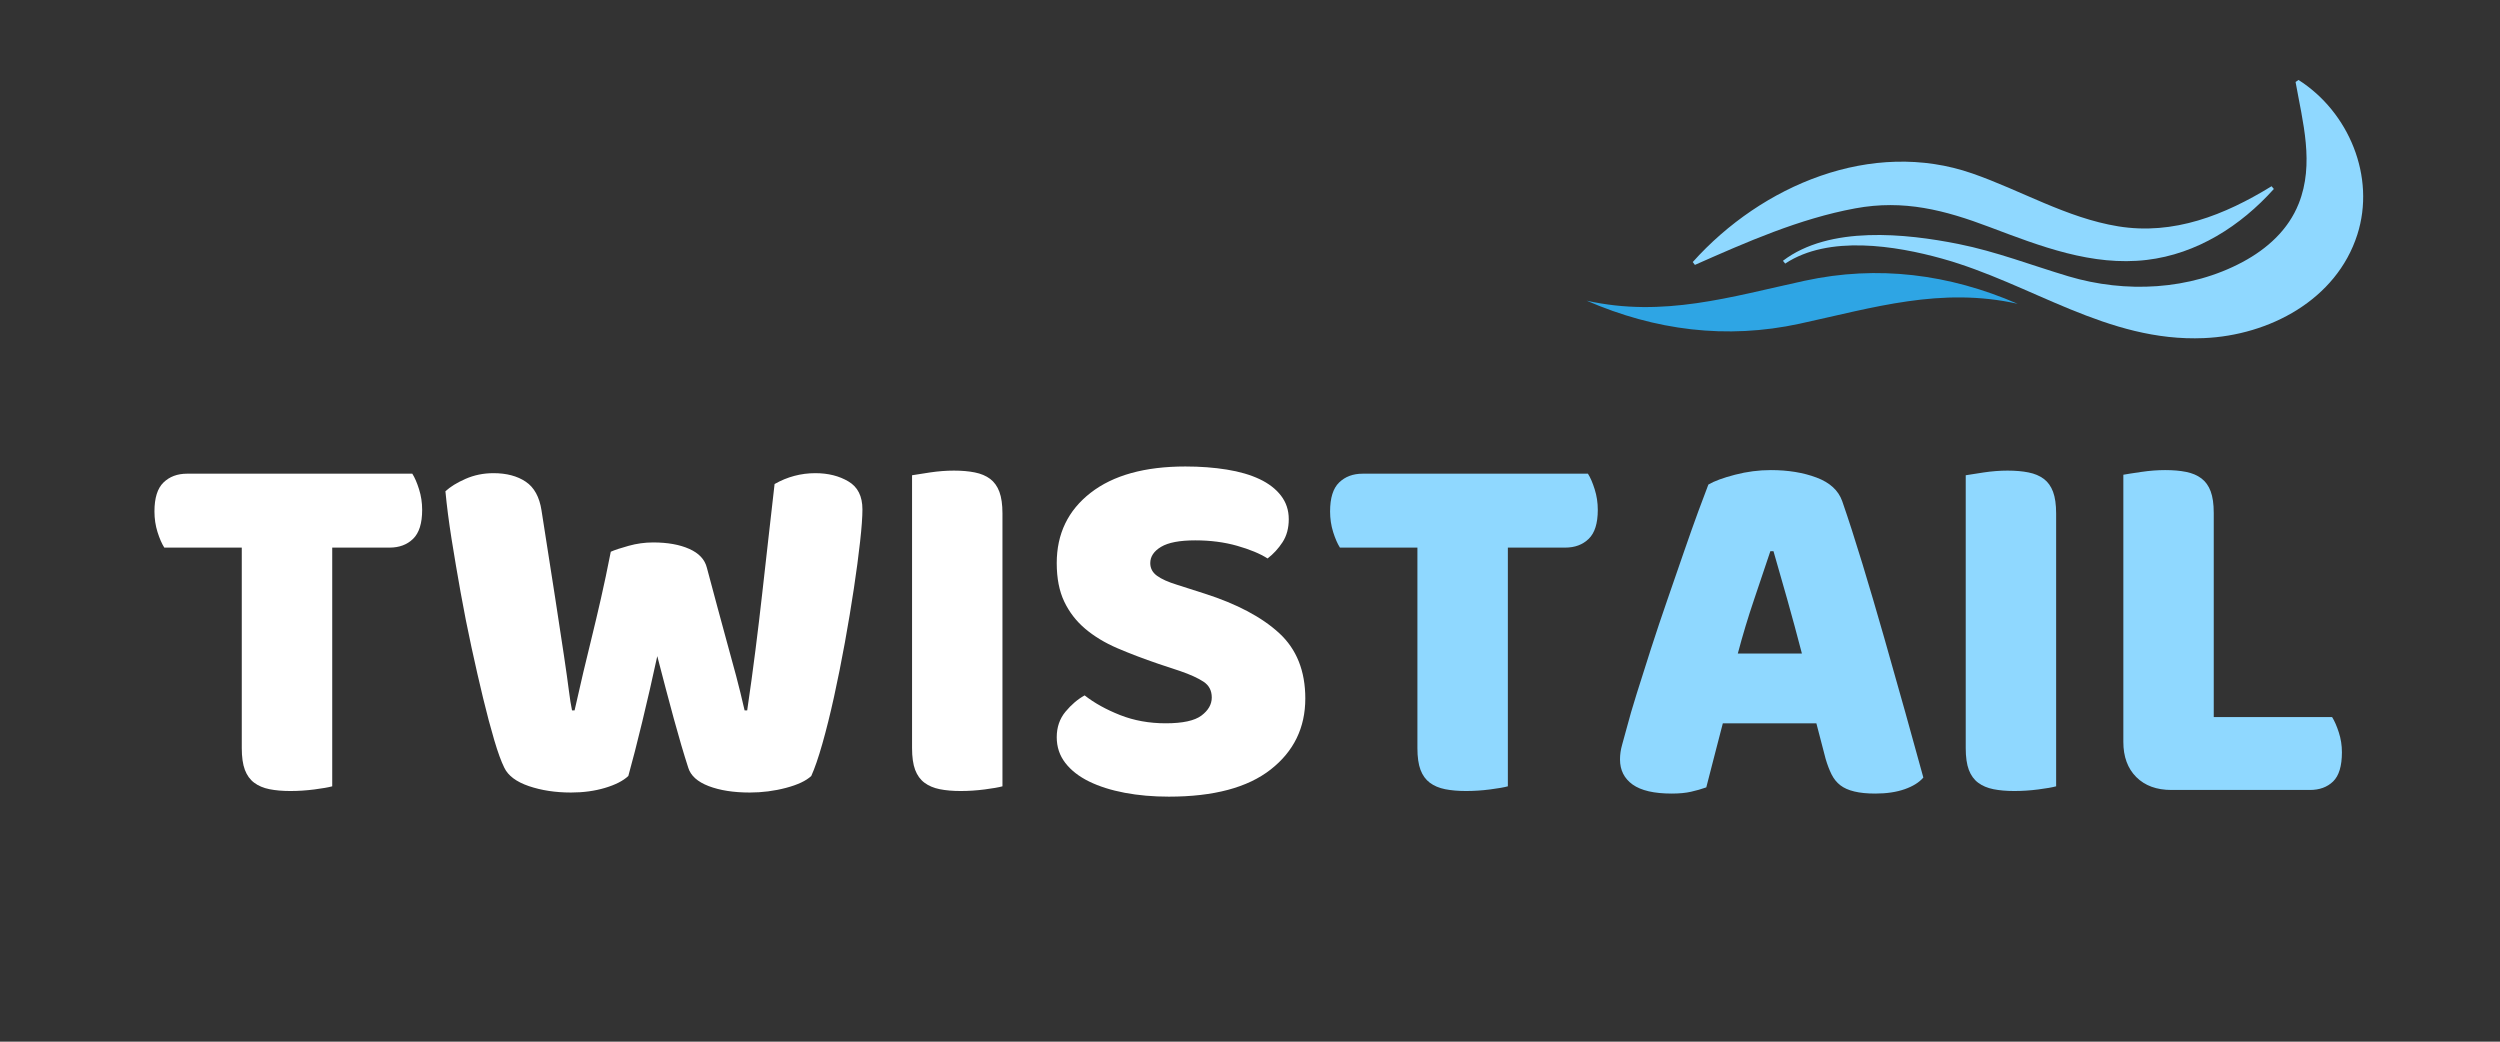 <svg xmlns="http://www.w3.org/2000/svg" xmlns:xlink="http://www.w3.org/1999/xlink" width="1200" zoomAndPan="magnify" viewBox="0 0 900 375" height="500" preserveAspectRatio="xMidYMid meet" version="1.0"><rect x="0" y="0" width="900" height="375" fill="#333333" stroke="none"/><defs><g/><clipPath id="9418d5e04a"><path d="M 571.176 98 L 727 98 L 727 120 L 571.176 120 Z M 571.176 98 " clip-rule="nonzero"/></clipPath><clipPath id="bc9be7b681"><path d="M 641 28.645 L 851 28.645 L 851 122 L 641 122 Z M 641 28.645 " clip-rule="nonzero"/></clipPath></defs><g clip-path="url(#9418d5e04a)"><path fill="#2ea5e4" d="M 726.371 109.371 C 698.754 103.215 674.574 110.738 647.852 116.539 C 621.543 122.246 595.859 118.961 571.176 108.242 C 598.797 114.406 622.973 106.871 649.695 101.07 C 676.004 95.367 701.691 98.652 726.371 109.371 " fill-opacity="1" fill-rule="nonzero"/></g><path fill="#8fd8ff" d="M 609.387 94.336 C 634.211 66.625 673.887 49.875 710.012 62.434 C 727.562 68.531 743.977 78.441 762.496 81.473 C 782.547 84.758 800.938 77.379 817.766 67.043 L 818.586 68.027 C 806.641 81.352 790.871 91.426 772.859 93.57 C 753.137 95.914 734.43 88.602 716.336 81.77 C 700.062 75.613 685.375 71.773 667.879 75.012 C 647.785 78.723 628.75 87.145 610.164 95.367 L 609.387 94.336 " fill-opacity="1" fill-rule="nonzero"/><g clip-path="url(#bc9be7b681)"><path fill="#8fd8ff" d="M 641.855 93.887 C 658.641 81.102 686.141 84.066 705.02 87.832 C 718.66 90.559 731.426 95.531 744.707 99.492 C 765.152 105.582 788.324 104.52 807.348 94.316 C 816.172 89.586 823.785 82.766 827.551 73.262 C 833.23 58.949 828.973 43.953 826.406 29.512 L 827.453 28.777 C 845.605 40.316 855.301 63.637 848.641 84.449 C 841.117 107.988 816.883 120.711 793.438 121.719 C 758.578 123.23 731.242 102.023 699.102 93.09 C 682.492 88.469 658.312 84.504 642.664 94.895 L 641.855 93.887 " fill-opacity="1" fill-rule="nonzero"/></g><g fill="#ffffff" fill-opacity="1"><g transform="translate(52.258, 283.826)"><g><path d="M 6.891 -86.688 C 6.016 -88.051 5.203 -89.91 4.453 -92.266 C 3.711 -94.629 3.344 -97.113 3.344 -99.719 C 3.344 -104.551 4.426 -108.02 6.594 -110.125 C 8.77 -112.238 11.594 -113.297 15.062 -113.297 L 96.172 -113.297 C 97.047 -111.93 97.852 -110.066 98.594 -107.703 C 99.344 -105.348 99.719 -102.867 99.719 -100.266 C 99.719 -95.43 98.629 -91.957 96.453 -89.844 C 94.285 -87.738 91.469 -86.688 88 -86.688 L 67.344 -86.688 L 67.344 -0.75 C 65.977 -0.375 63.836 0 60.922 0.375 C 58.004 0.75 55.125 0.938 52.281 0.938 C 49.426 0.938 46.91 0.719 44.734 0.281 C 42.566 -0.156 40.738 -0.93 39.25 -2.047 C 37.758 -3.16 36.641 -4.707 35.891 -6.688 C 35.148 -8.676 34.781 -11.285 34.781 -14.516 L 34.781 -86.688 Z M 6.891 -86.688 "/></g></g></g><g fill="#ffffff" fill-opacity="1"><g transform="translate(155.695, 283.826)"><g><path d="M 64.188 -85.203 C 65.551 -85.816 67.688 -86.523 70.594 -87.328 C 73.508 -88.141 76.457 -88.547 79.438 -88.547 C 84.645 -88.547 88.984 -87.77 92.453 -86.219 C 95.93 -84.676 98.039 -82.414 98.781 -79.438 C 100.145 -74.352 101.414 -69.609 102.594 -65.203 C 103.77 -60.797 104.914 -56.578 106.031 -52.547 C 107.156 -48.523 108.242 -44.531 109.297 -40.562 C 110.348 -36.594 111.367 -32.438 112.359 -28.094 L 113.297 -28.094 C 114.41 -35.656 115.398 -42.879 116.266 -49.766 C 117.141 -56.648 117.945 -63.41 118.688 -70.047 C 119.426 -76.68 120.164 -83.254 120.906 -89.766 C 121.656 -96.273 122.406 -102.879 123.156 -109.578 C 127.738 -112.18 132.633 -113.484 137.844 -113.484 C 142.438 -113.484 146.406 -112.488 149.75 -110.5 C 153.102 -108.52 154.781 -105.172 154.781 -100.453 C 154.781 -97.723 154.5 -93.848 153.938 -88.828 C 153.383 -83.805 152.641 -78.191 151.703 -71.984 C 150.773 -65.785 149.691 -59.273 148.453 -52.453 C 147.211 -45.641 145.91 -39.129 144.547 -32.922 C 143.18 -26.723 141.785 -21.113 140.359 -16.094 C 138.93 -11.07 137.598 -7.195 136.359 -4.469 C 134.504 -2.727 131.469 -1.301 127.25 -0.188 C 123.031 0.926 118.688 1.484 114.219 1.484 C 108.395 1.484 103.469 0.711 99.438 -0.828 C 95.406 -2.379 92.953 -4.582 92.078 -7.438 C 90.473 -12.395 88.738 -18.285 86.875 -25.109 C 85.02 -31.93 83.035 -39.438 80.922 -47.625 C 79.18 -39.562 77.379 -31.688 75.516 -24 C 73.66 -16.312 71.988 -9.801 70.5 -4.469 C 68.645 -2.727 65.852 -1.301 62.125 -0.188 C 58.406 0.926 54.316 1.484 49.859 1.484 C 44.273 1.484 39.219 0.711 34.688 -0.828 C 30.164 -2.379 27.223 -4.582 25.859 -7.438 C 24.742 -9.676 23.535 -12.992 22.234 -17.391 C 20.93 -21.797 19.598 -26.816 18.234 -32.453 C 16.867 -38.098 15.473 -44.207 14.047 -50.781 C 12.617 -57.352 11.316 -63.926 10.141 -70.5 C 8.961 -77.07 7.875 -83.488 6.875 -89.75 C 5.883 -96.02 5.145 -101.758 4.656 -106.969 C 6.383 -108.582 8.801 -110.07 11.906 -111.438 C 15.008 -112.801 18.359 -113.484 21.953 -113.484 C 26.66 -113.484 30.535 -112.457 33.578 -110.406 C 36.617 -108.363 38.508 -104.922 39.25 -100.078 C 41.238 -87.43 42.883 -76.891 44.188 -68.453 C 45.488 -60.023 46.539 -53.113 47.344 -47.719 C 48.145 -42.32 48.734 -38.133 49.109 -35.156 C 49.484 -32.176 49.859 -29.82 50.234 -28.094 L 51.156 -28.094 C 52.27 -33.051 53.32 -37.641 54.312 -41.859 C 55.312 -46.078 56.336 -50.32 57.391 -54.594 C 58.441 -58.875 59.523 -63.461 60.641 -68.359 C 61.766 -73.266 62.945 -78.879 64.188 -85.203 Z M 64.188 -85.203 "/></g></g></g><g fill="#ffffff" fill-opacity="1"><g transform="translate(316.245, 283.826)"><g><path d="M 44.641 -0.75 C 43.273 -0.375 41.133 0 38.219 0.375 C 35.312 0.75 32.43 0.938 29.578 0.938 C 26.723 0.938 24.211 0.719 22.047 0.281 C 19.879 -0.156 18.051 -0.93 16.562 -2.047 C 15.07 -3.16 13.953 -4.707 13.203 -6.688 C 12.461 -8.676 12.094 -11.285 12.094 -14.516 L 12.094 -112.734 C 13.457 -112.984 15.625 -113.32 18.594 -113.75 C 21.57 -114.188 24.426 -114.406 27.156 -114.406 C 30.008 -114.406 32.52 -114.188 34.688 -113.75 C 36.863 -113.32 38.695 -112.551 40.188 -111.438 C 41.676 -110.32 42.789 -108.77 43.531 -106.781 C 44.27 -104.801 44.641 -102.195 44.641 -98.969 Z M 44.641 -0.75 "/></g></g></g><g fill="#ffffff" fill-opacity="1"><g transform="translate(372.987, 283.826)"><g><path d="M 44.094 -44.828 C 38.633 -46.691 33.672 -48.582 29.203 -50.5 C 24.742 -52.426 20.898 -54.754 17.672 -57.484 C 14.453 -60.211 11.941 -63.469 10.141 -67.25 C 8.336 -71.031 7.438 -75.648 7.438 -81.109 C 7.438 -91.648 11.5 -100.082 19.625 -106.406 C 27.75 -112.727 39.129 -115.891 53.766 -115.891 C 59.098 -115.891 64.055 -115.52 68.641 -114.781 C 73.234 -114.039 77.172 -112.895 80.453 -111.344 C 83.742 -109.789 86.316 -107.805 88.172 -105.391 C 90.035 -102.973 90.969 -100.148 90.969 -96.922 C 90.969 -93.691 90.223 -90.93 88.734 -88.641 C 87.242 -86.348 85.445 -84.395 83.344 -82.781 C 80.613 -84.52 76.953 -86.039 72.359 -87.344 C 67.773 -88.645 62.754 -89.297 57.297 -89.297 C 51.711 -89.297 47.617 -88.52 45.016 -86.969 C 42.41 -85.414 41.109 -83.461 41.109 -81.109 C 41.109 -79.242 41.914 -77.723 43.531 -76.547 C 45.145 -75.367 47.562 -74.285 50.781 -73.297 L 60.641 -70.141 C 72.305 -66.41 81.27 -61.66 87.531 -55.891 C 93.789 -50.129 96.922 -42.289 96.922 -32.375 C 96.922 -21.832 92.766 -13.305 84.453 -6.797 C 76.148 -0.285 63.938 2.969 47.812 2.969 C 42.102 2.969 36.801 2.504 31.906 1.578 C 27.008 0.648 22.727 -0.707 19.062 -2.5 C 15.406 -4.301 12.551 -6.535 10.5 -9.203 C 8.457 -11.867 7.438 -14.941 7.438 -18.422 C 7.438 -22.016 8.488 -25.082 10.594 -27.625 C 12.707 -30.164 15.004 -32.117 17.484 -33.484 C 20.961 -30.754 25.211 -28.395 30.234 -26.406 C 35.254 -24.426 40.738 -23.438 46.688 -23.438 C 52.77 -23.438 57.051 -24.363 59.531 -26.219 C 62.008 -28.082 63.25 -30.254 63.25 -32.734 C 63.25 -35.223 62.254 -37.117 60.266 -38.422 C 58.285 -39.723 55.5 -40.992 51.906 -42.234 Z M 44.094 -44.828 "/></g></g></g><g fill="#8fd8ff" fill-opacity="1"><g transform="translate(475.486, 283.826)"><g><path d="M 6.891 -86.688 C 6.016 -88.051 5.203 -89.91 4.453 -92.266 C 3.711 -94.629 3.344 -97.113 3.344 -99.719 C 3.344 -104.551 4.426 -108.02 6.594 -110.125 C 8.77 -112.238 11.594 -113.297 15.062 -113.297 L 96.172 -113.297 C 97.047 -111.93 97.852 -110.066 98.594 -107.703 C 99.344 -105.348 99.719 -102.867 99.719 -100.266 C 99.719 -95.43 98.629 -91.957 96.453 -89.844 C 94.285 -87.738 91.469 -86.688 88 -86.688 L 67.344 -86.688 L 67.344 -0.75 C 65.977 -0.375 63.836 0 60.922 0.375 C 58.004 0.75 55.125 0.938 52.281 0.938 C 49.426 0.938 46.91 0.719 44.734 0.281 C 42.566 -0.156 40.738 -0.93 39.25 -2.047 C 37.758 -3.16 36.641 -4.707 35.891 -6.688 C 35.148 -8.676 34.781 -11.285 34.781 -14.516 L 34.781 -86.688 Z M 6.891 -86.688 "/></g></g></g><g fill="#8fd8ff" fill-opacity="1"><g transform="translate(578.922, 283.826)"><g><path d="M 36.094 -109.391 C 38.195 -110.629 41.391 -111.805 45.672 -112.922 C 49.953 -114.035 54.258 -114.594 58.594 -114.594 C 64.801 -114.594 70.289 -113.691 75.062 -111.891 C 79.832 -110.098 82.898 -107.281 84.266 -103.438 C 86.504 -96.988 88.926 -89.484 91.531 -80.922 C 94.133 -72.367 96.738 -63.531 99.344 -54.406 C 101.945 -45.289 104.488 -36.301 106.969 -27.438 C 109.445 -18.57 111.617 -10.727 113.484 -3.906 C 111.992 -2.164 109.758 -0.77 106.781 0.281 C 103.801 1.332 100.266 1.859 96.172 1.859 C 93.203 1.859 90.691 1.609 88.641 1.109 C 86.598 0.617 84.926 -0.117 83.625 -1.109 C 82.32 -2.109 81.266 -3.41 80.453 -5.016 C 79.648 -6.629 78.938 -8.492 78.312 -10.609 L 74.969 -23.438 L 41.297 -23.438 C 40.305 -19.719 39.312 -15.875 38.312 -11.906 C 37.32 -7.938 36.332 -4.094 35.344 -0.375 C 33.602 0.25 31.77 0.773 29.844 1.203 C 27.926 1.641 25.602 1.859 22.875 1.859 C 16.551 1.859 11.867 0.773 8.828 -1.391 C 5.797 -3.566 4.281 -6.578 4.281 -10.422 C 4.281 -12.148 4.523 -13.883 5.016 -15.625 C 5.516 -17.363 6.078 -19.41 6.703 -21.766 C 7.566 -25.109 8.773 -29.258 10.328 -34.219 C 11.879 -39.188 13.582 -44.551 15.438 -50.312 C 17.301 -56.082 19.285 -62.004 21.391 -68.078 C 23.504 -74.16 25.488 -79.898 27.344 -85.297 C 29.207 -90.691 30.91 -95.492 32.453 -99.703 C 34.004 -103.922 35.219 -107.148 36.094 -109.391 Z M 58.406 -85.391 C 56.676 -80.18 54.723 -74.379 52.547 -67.984 C 50.379 -61.598 48.426 -55.117 46.688 -48.547 L 69.766 -48.547 C 68.023 -55.242 66.254 -61.785 64.453 -68.172 C 62.66 -74.566 61.02 -80.305 59.531 -85.391 Z M 58.406 -85.391 "/></g></g></g><g fill="#8fd8ff" fill-opacity="1"><g transform="translate(695.568, 283.826)"><g><path d="M 44.641 -0.75 C 43.273 -0.375 41.133 0 38.219 0.375 C 35.312 0.75 32.43 0.938 29.578 0.938 C 26.723 0.938 24.211 0.719 22.047 0.281 C 19.879 -0.156 18.051 -0.93 16.562 -2.047 C 15.07 -3.16 13.953 -4.707 13.203 -6.688 C 12.461 -8.676 12.094 -11.285 12.094 -14.516 L 12.094 -112.734 C 13.457 -112.984 15.625 -113.32 18.594 -113.75 C 21.57 -114.188 24.426 -114.406 27.156 -114.406 C 30.008 -114.406 32.52 -114.188 34.688 -113.75 C 36.863 -113.32 38.695 -112.551 40.188 -111.438 C 41.676 -110.32 42.789 -108.77 43.531 -106.781 C 44.27 -104.801 44.641 -102.195 44.641 -98.969 Z M 44.641 -0.75 "/></g></g></g><g fill="#8fd8ff" fill-opacity="1"><g transform="translate(752.309, 283.826)"><g><path d="M 29.391 0.562 C 24.055 0.562 19.836 -0.988 16.734 -4.094 C 13.641 -7.195 12.094 -11.414 12.094 -16.75 L 12.094 -112.922 C 13.457 -113.172 15.625 -113.508 18.594 -113.938 C 21.57 -114.375 24.426 -114.594 27.156 -114.594 C 30.008 -114.594 32.52 -114.375 34.688 -113.938 C 36.863 -113.508 38.695 -112.734 40.188 -111.609 C 41.676 -110.492 42.789 -108.941 43.531 -106.953 C 44.27 -104.973 44.641 -102.375 44.641 -99.156 L 44.641 -25.672 L 87.25 -25.672 C 88.113 -24.305 88.914 -22.477 89.656 -20.188 C 90.406 -17.895 90.781 -15.504 90.781 -13.016 C 90.781 -8.055 89.723 -4.551 87.609 -2.5 C 85.504 -0.457 82.719 0.562 79.25 0.562 Z M 29.391 0.562 "/></g></g></g></svg>